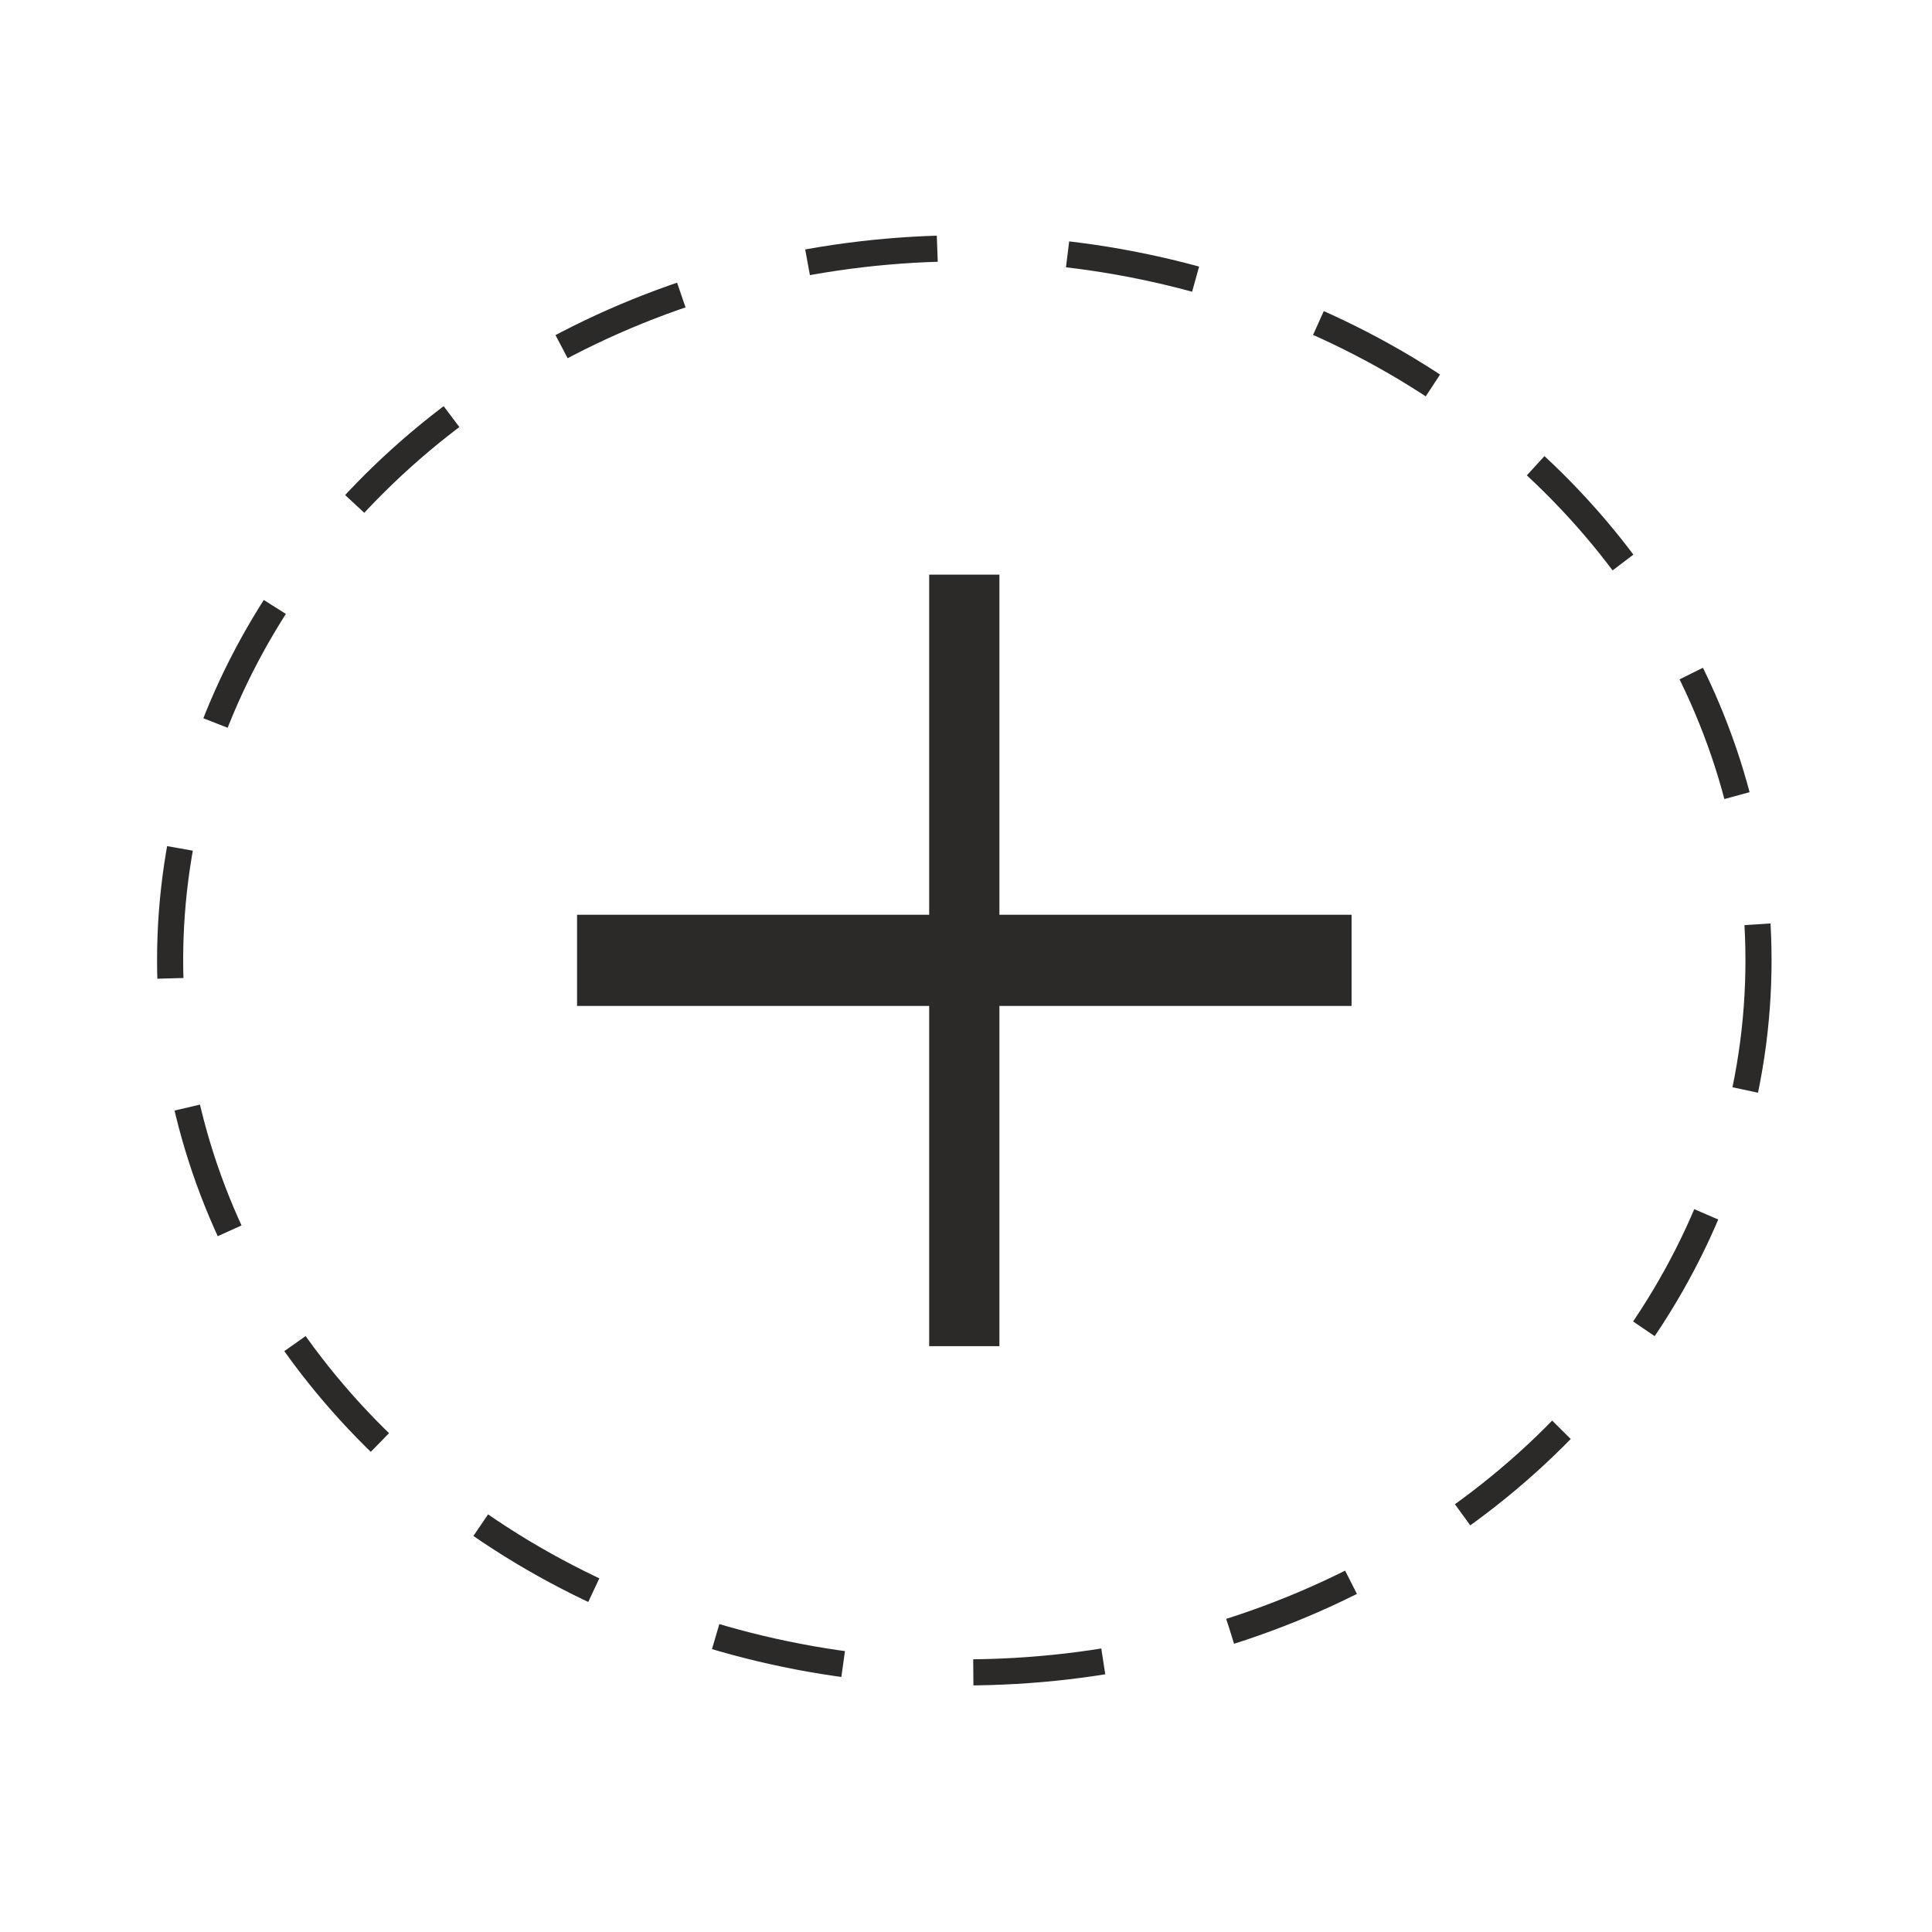 <?xml version="1.0" encoding="UTF-8"?>
<!DOCTYPE svg PUBLIC "-//W3C//DTD SVG 1.1//EN" "http://www.w3.org/Graphics/SVG/1.1/DTD/svg11.dtd">
<!-- Creator: CorelDRAW -->
<svg xmlns="http://www.w3.org/2000/svg" xml:space="preserve" width="37mm" height="37mm" version="1.1" style="shape-rendering:geometricPrecision; text-rendering:geometricPrecision; image-rendering:optimizeQuality; fill-rule:evenodd; clip-rule:evenodd"
viewBox="0 0 3700 3700"
 xmlns:xlink="http://www.w3.org/1999/xlink"
 xmlns:xodm="http://www.corel.com/coreldraw/odm/2003">
 <defs>
  <style type="text/css">
   <![CDATA[
    .str1 {stroke:#2B2A29;stroke-width:20;stroke-miterlimit:22.926}
    .str0 {stroke:#2B2A29;stroke-width:50;stroke-miterlimit:22.926;stroke-dasharray:250 250}
    .fil0 {fill:none}
    .fil1 {fill:#2B2A29}
   ]]>
  </style>
 </defs>
 <g id="Слой_x0020_1">
  <ellipse class="fil0 str0" cx="1846.76" cy="1839.17" rx="1520.98" ry="1363.64"/>
  <g id="_2026802859968">
   <rect class="fil1 str1" x="1115.12" y="1761.88" width="1463.28" height="154.59"/>
   <rect class="fil1 str1" transform="matrix(8.07957E-15 -0.727 0.243 1.53471E-14 1781.91 2570.81)" width="2012.37" height="533.53"/>
  </g>
 </g>
</svg>
